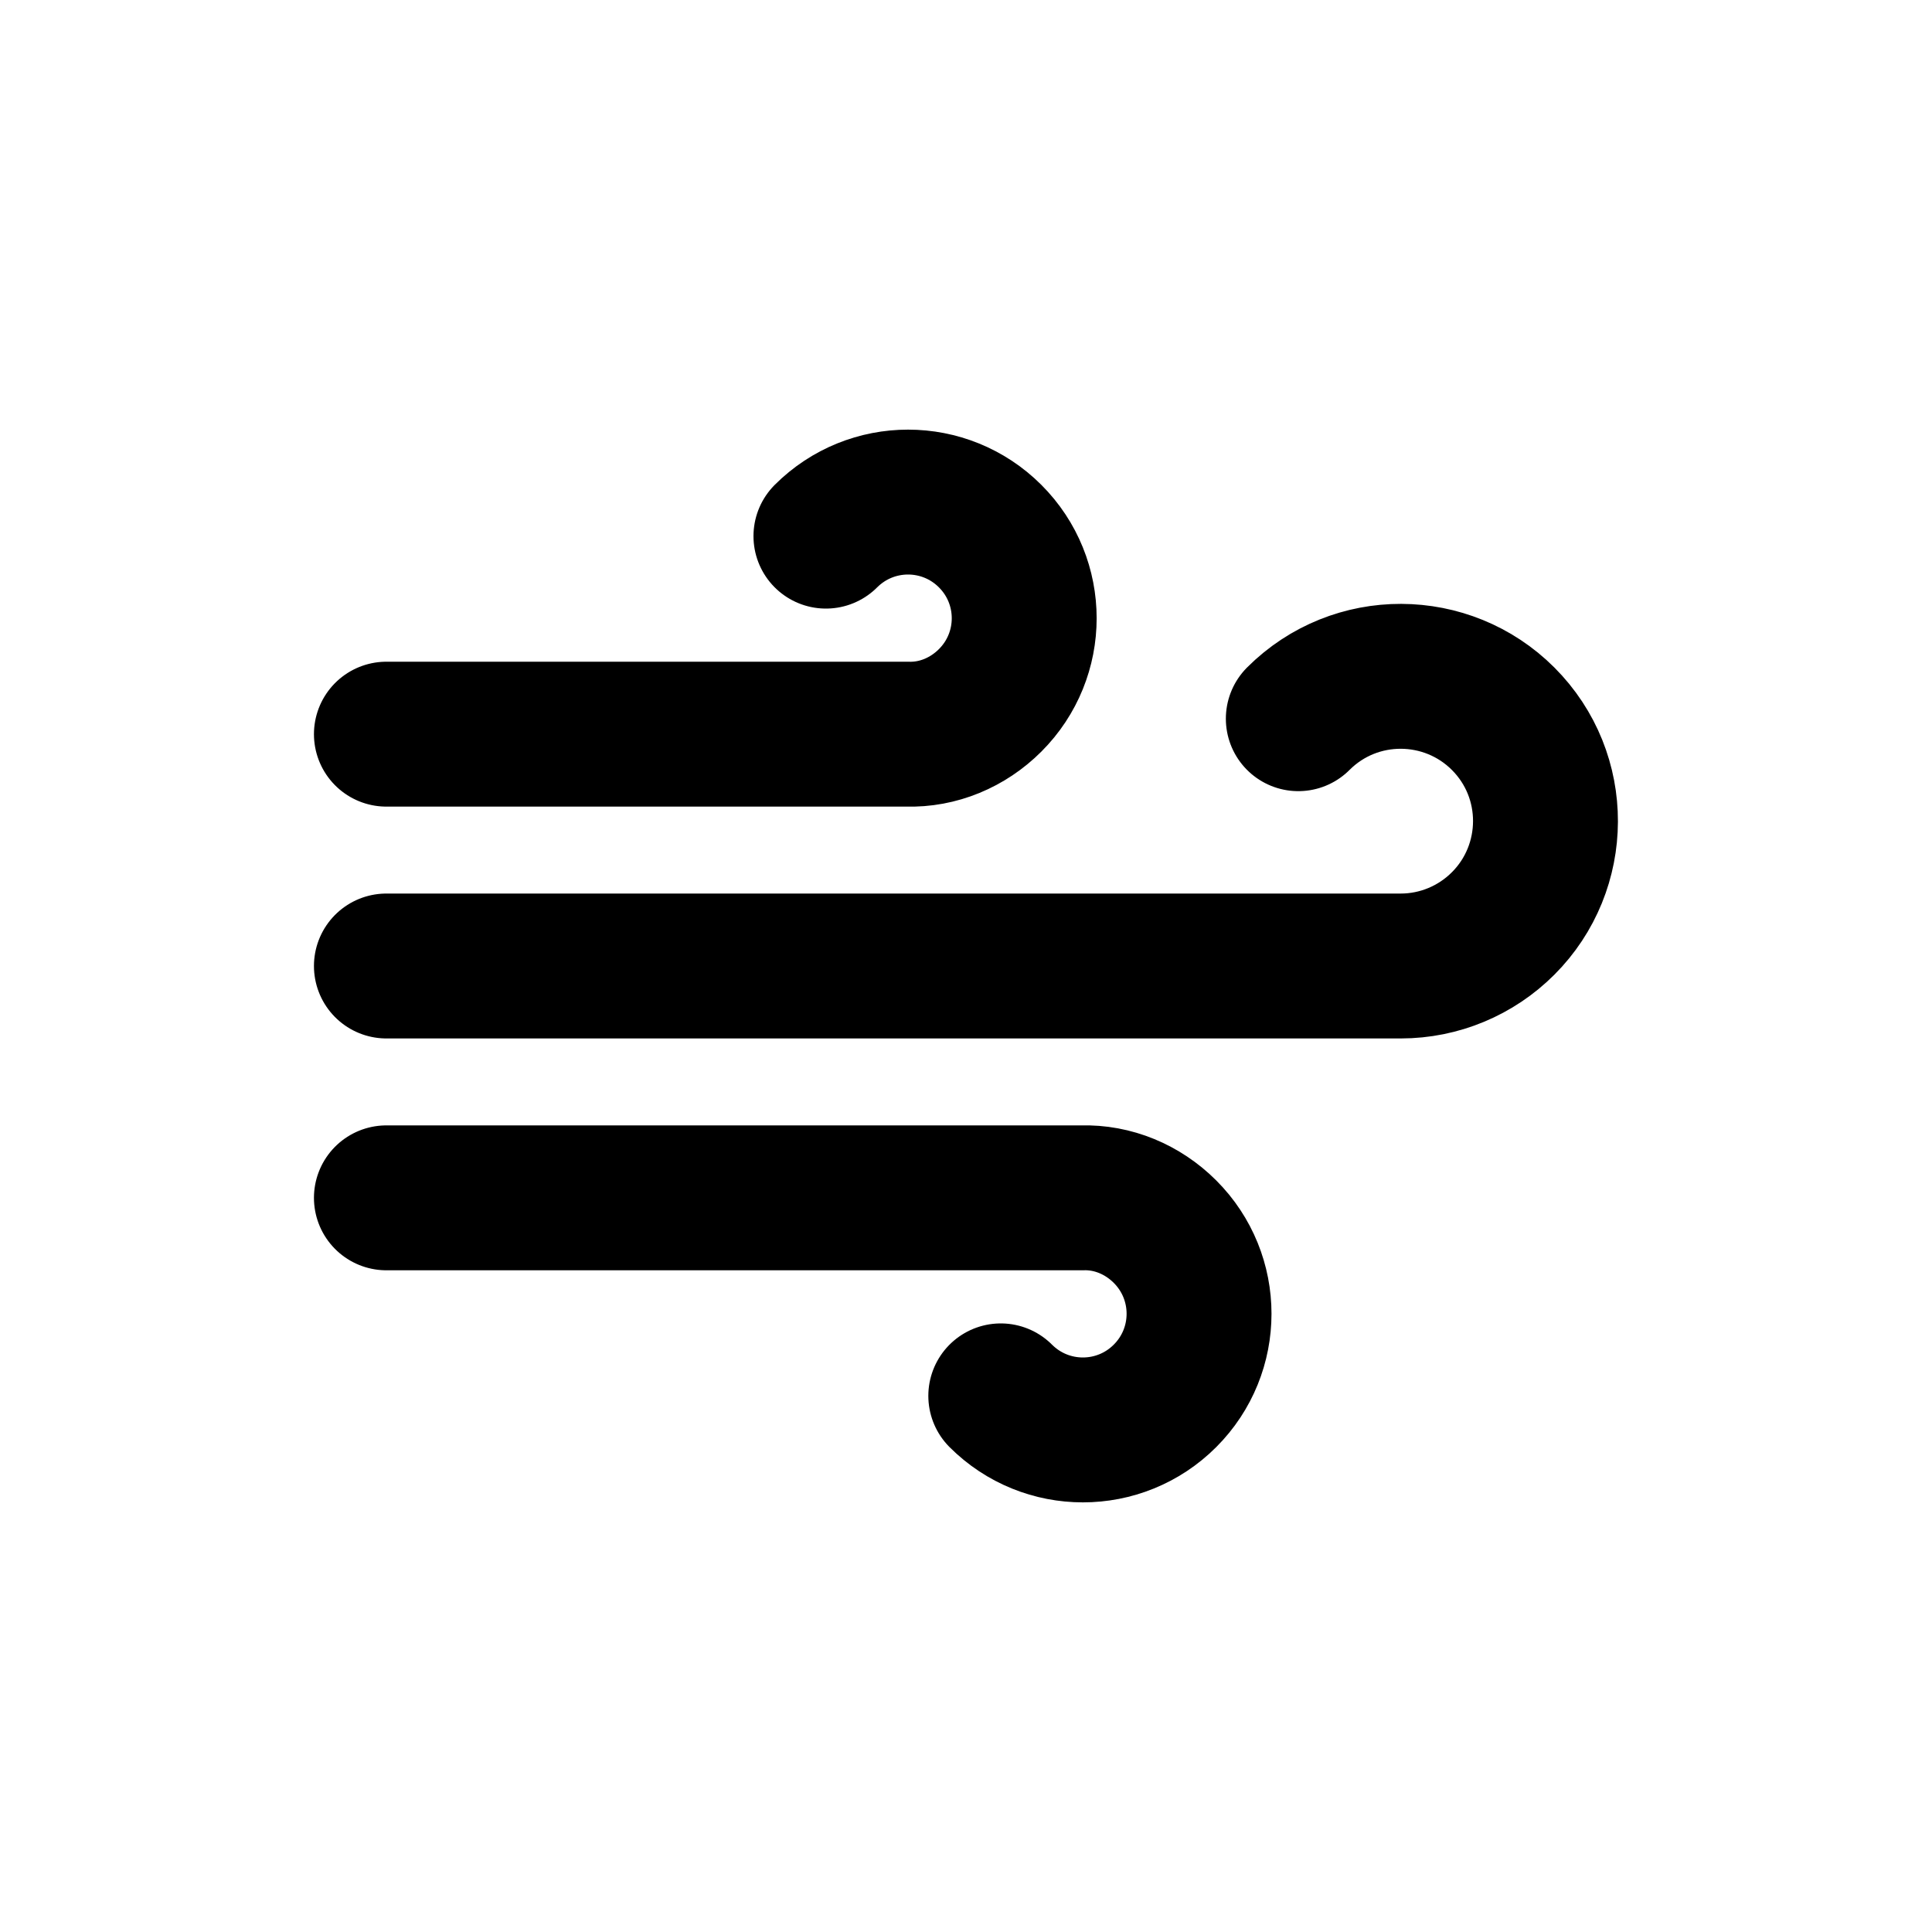 <?xml version="1.0" encoding="UTF-8"?>
<svg id="a" data-name="Layer 1" xmlns="http://www.w3.org/2000/svg" width="20" height="20" viewBox="0 0 20 20">
  <path d="m8.55,5.55c.47-.47,1.23-.47,1.7,0,.47.47.47,1.23,0,1.7-.23.23-.54.36-.86.35H4m6.36,6.85c.47.47,1.23.47,1.7,0,.47-.47.47-1.23,0-1.7-.23-.23-.54-.36-.86-.35H4m9.44-4.96c.59-.59,1.54-.58,2.12,0,.59.59.58,1.54,0,2.12-.28.28-.66.44-1.06.44H4" fill="none" stroke="#000" stroke-linecap="round" stroke-linejoin="round" stroke-width="1.5"/>
</svg>